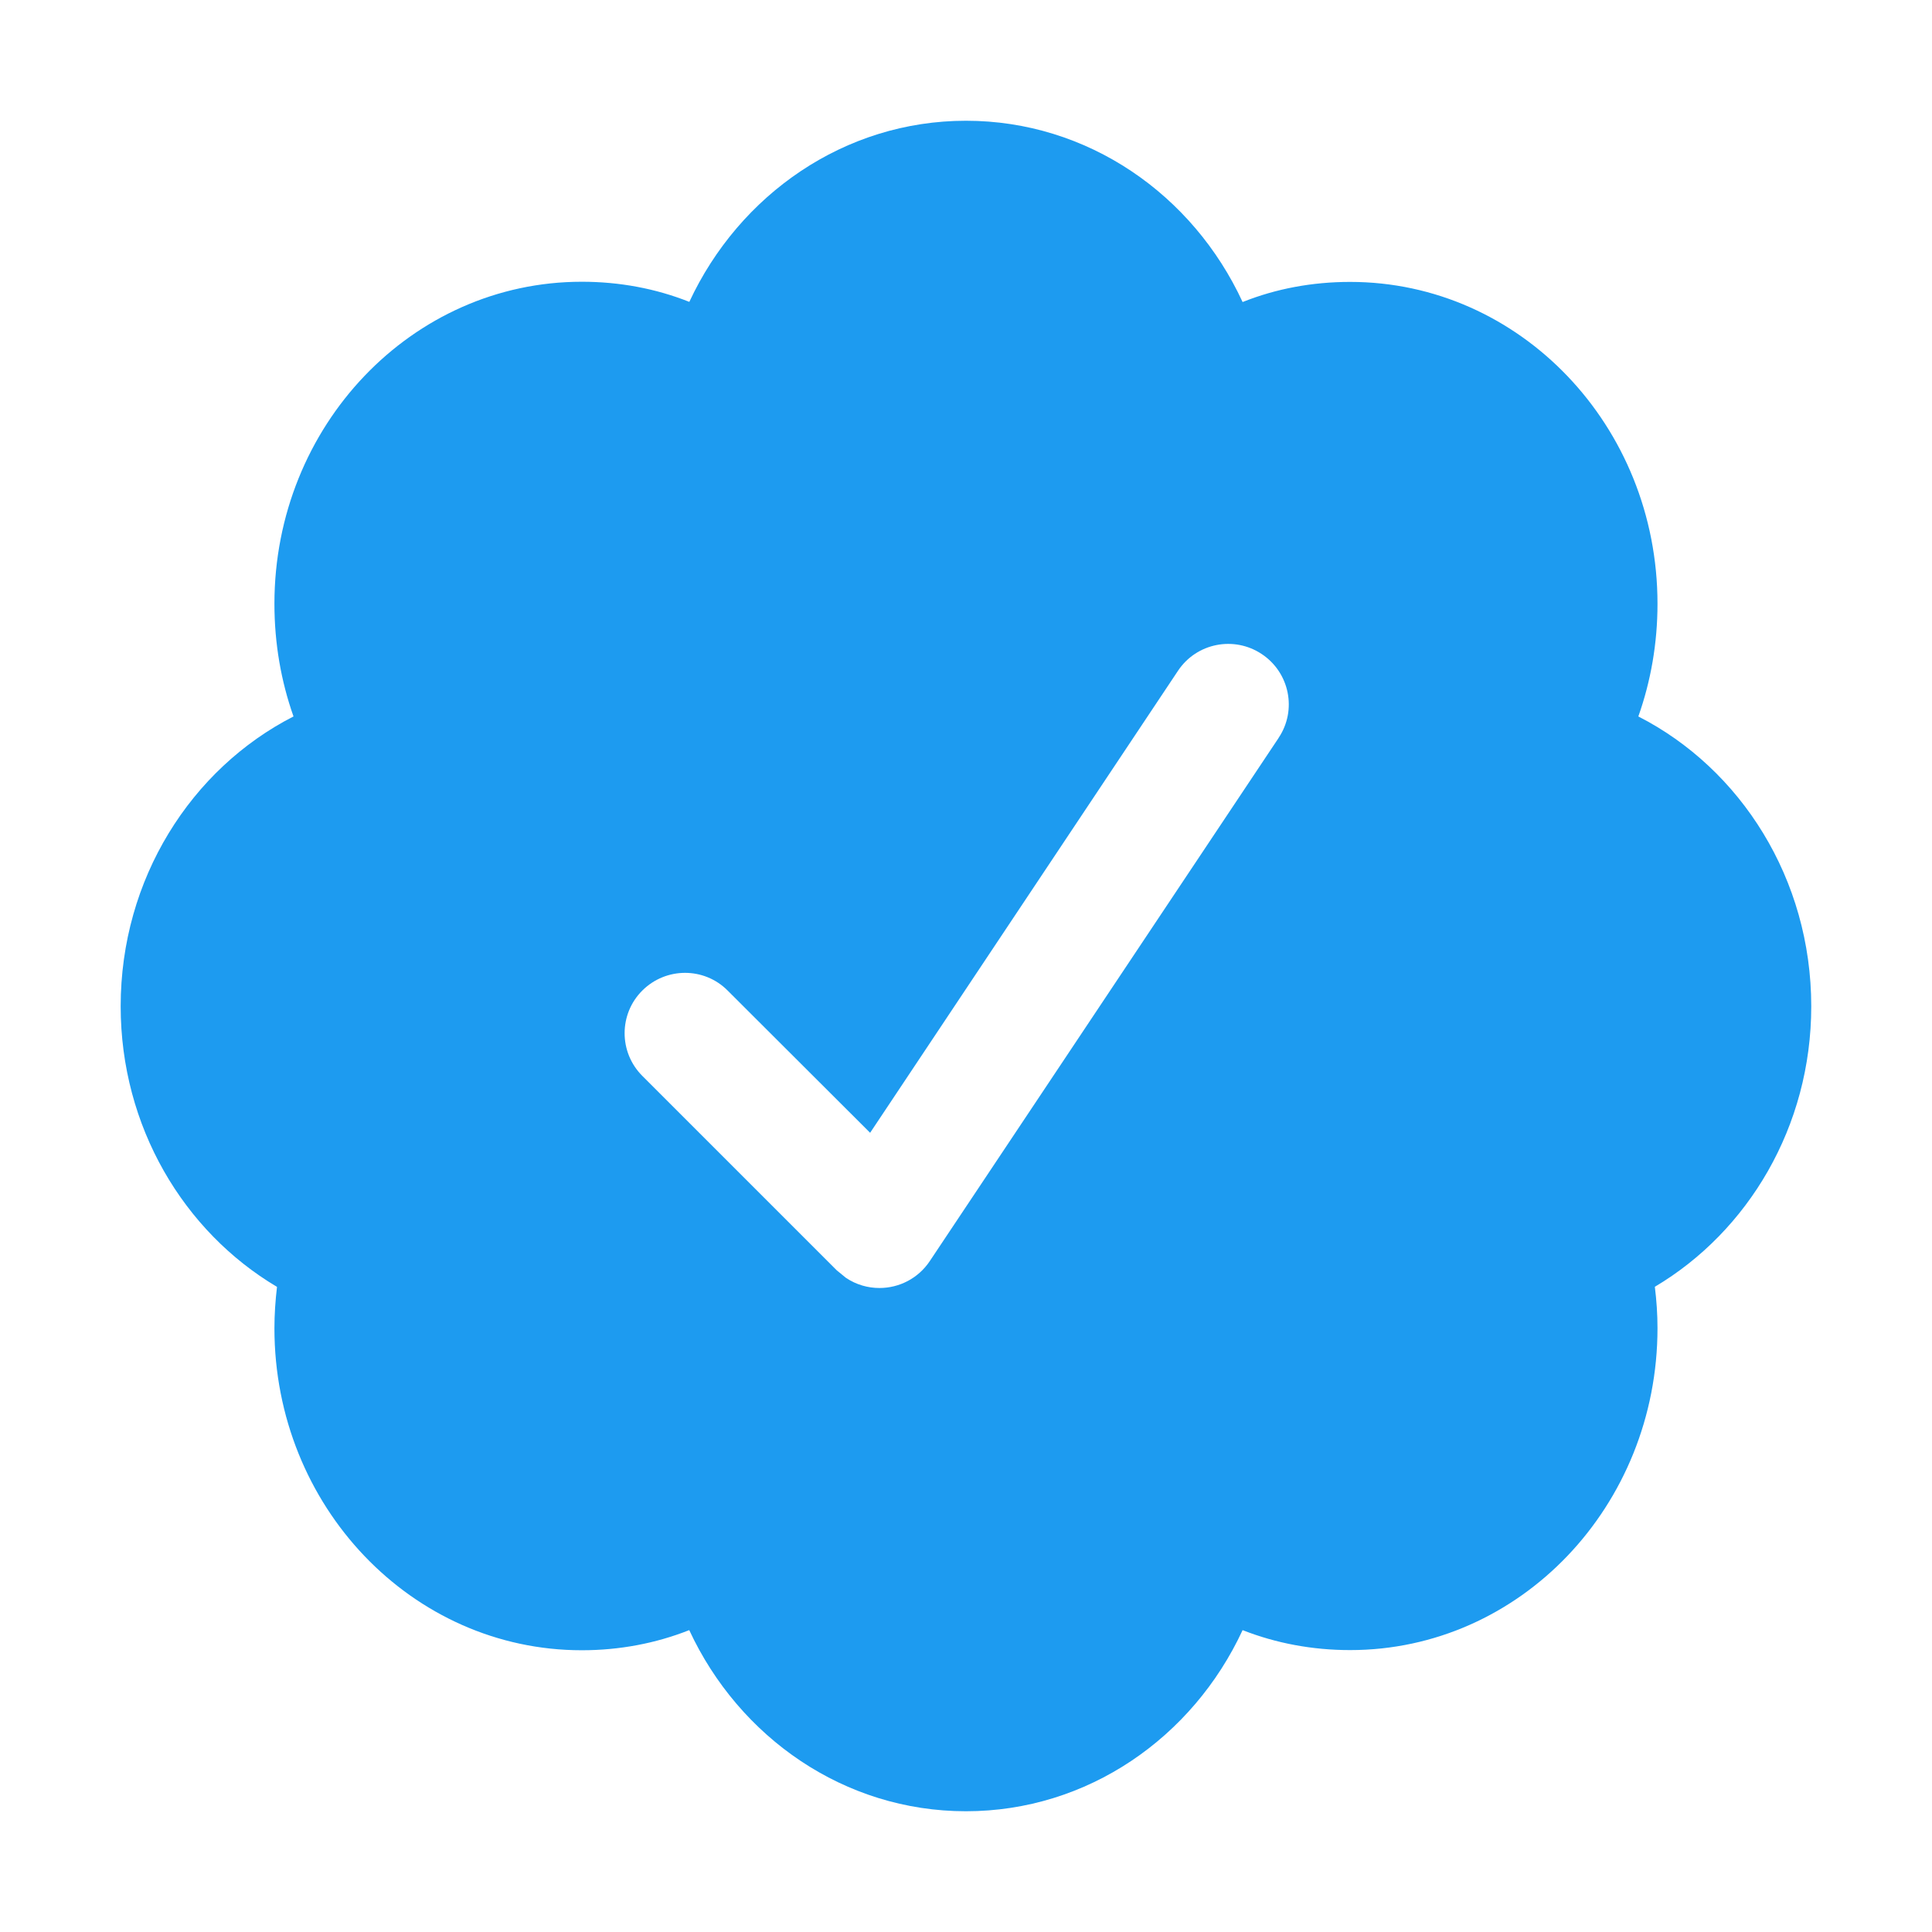 <svg xmlns:xlink="http://www.w3.org/1999/xlink" xmlns="http://www.w3.org/2000/svg" viewBox="0 0 24 24" width="24"  height="24" ><path d="M22.5 12.5c0-1.58-.875-2.95-2.148-3.6.154-.435.238-.905.238-1.4 0-2.21-1.71-3.998-3.818-3.998-.47 0-.92.084-1.336.25C14.818 2.415 13.51 1.5 12 1.5s-2.816.917-3.437 2.25c-.415-.165-.866-.25-1.336-.25-2.11 0-3.818 1.79-3.818 4 0 .494.083.964.237 1.4-1.272.65-2.147 2.018-2.147 3.6 0 1.495.782 2.798 1.942 3.486-.02.17-.032.34-.032.514 0 2.21 1.708 4 3.818 4 .47 0 .92-.086 1.335-.25.62 1.334 1.926 2.25 3.437 2.25 1.512 0 2.818-.916 3.437-2.25.415.163.865.248 1.336.248 2.11 0 3.818-1.79 3.818-4 0-.174-.012-.344-.033-.513 1.158-.687 1.943-1.99 1.943-3.484zm-6.616-3.334l-4.334 6.5c-.145.217-.382.334-.625.334-.143 0-.288-.04-.416-.126l-.115-.094-2.415-2.415c-.293-.293-.293-.768 0-1.06s.768-.294 1.06 0l1.77 1.767 3.825-5.74c.23-.345.696-.436 1.04-.207.346.23.44.696.21 1.04z" fill="#1D9BF0"></path></svg>